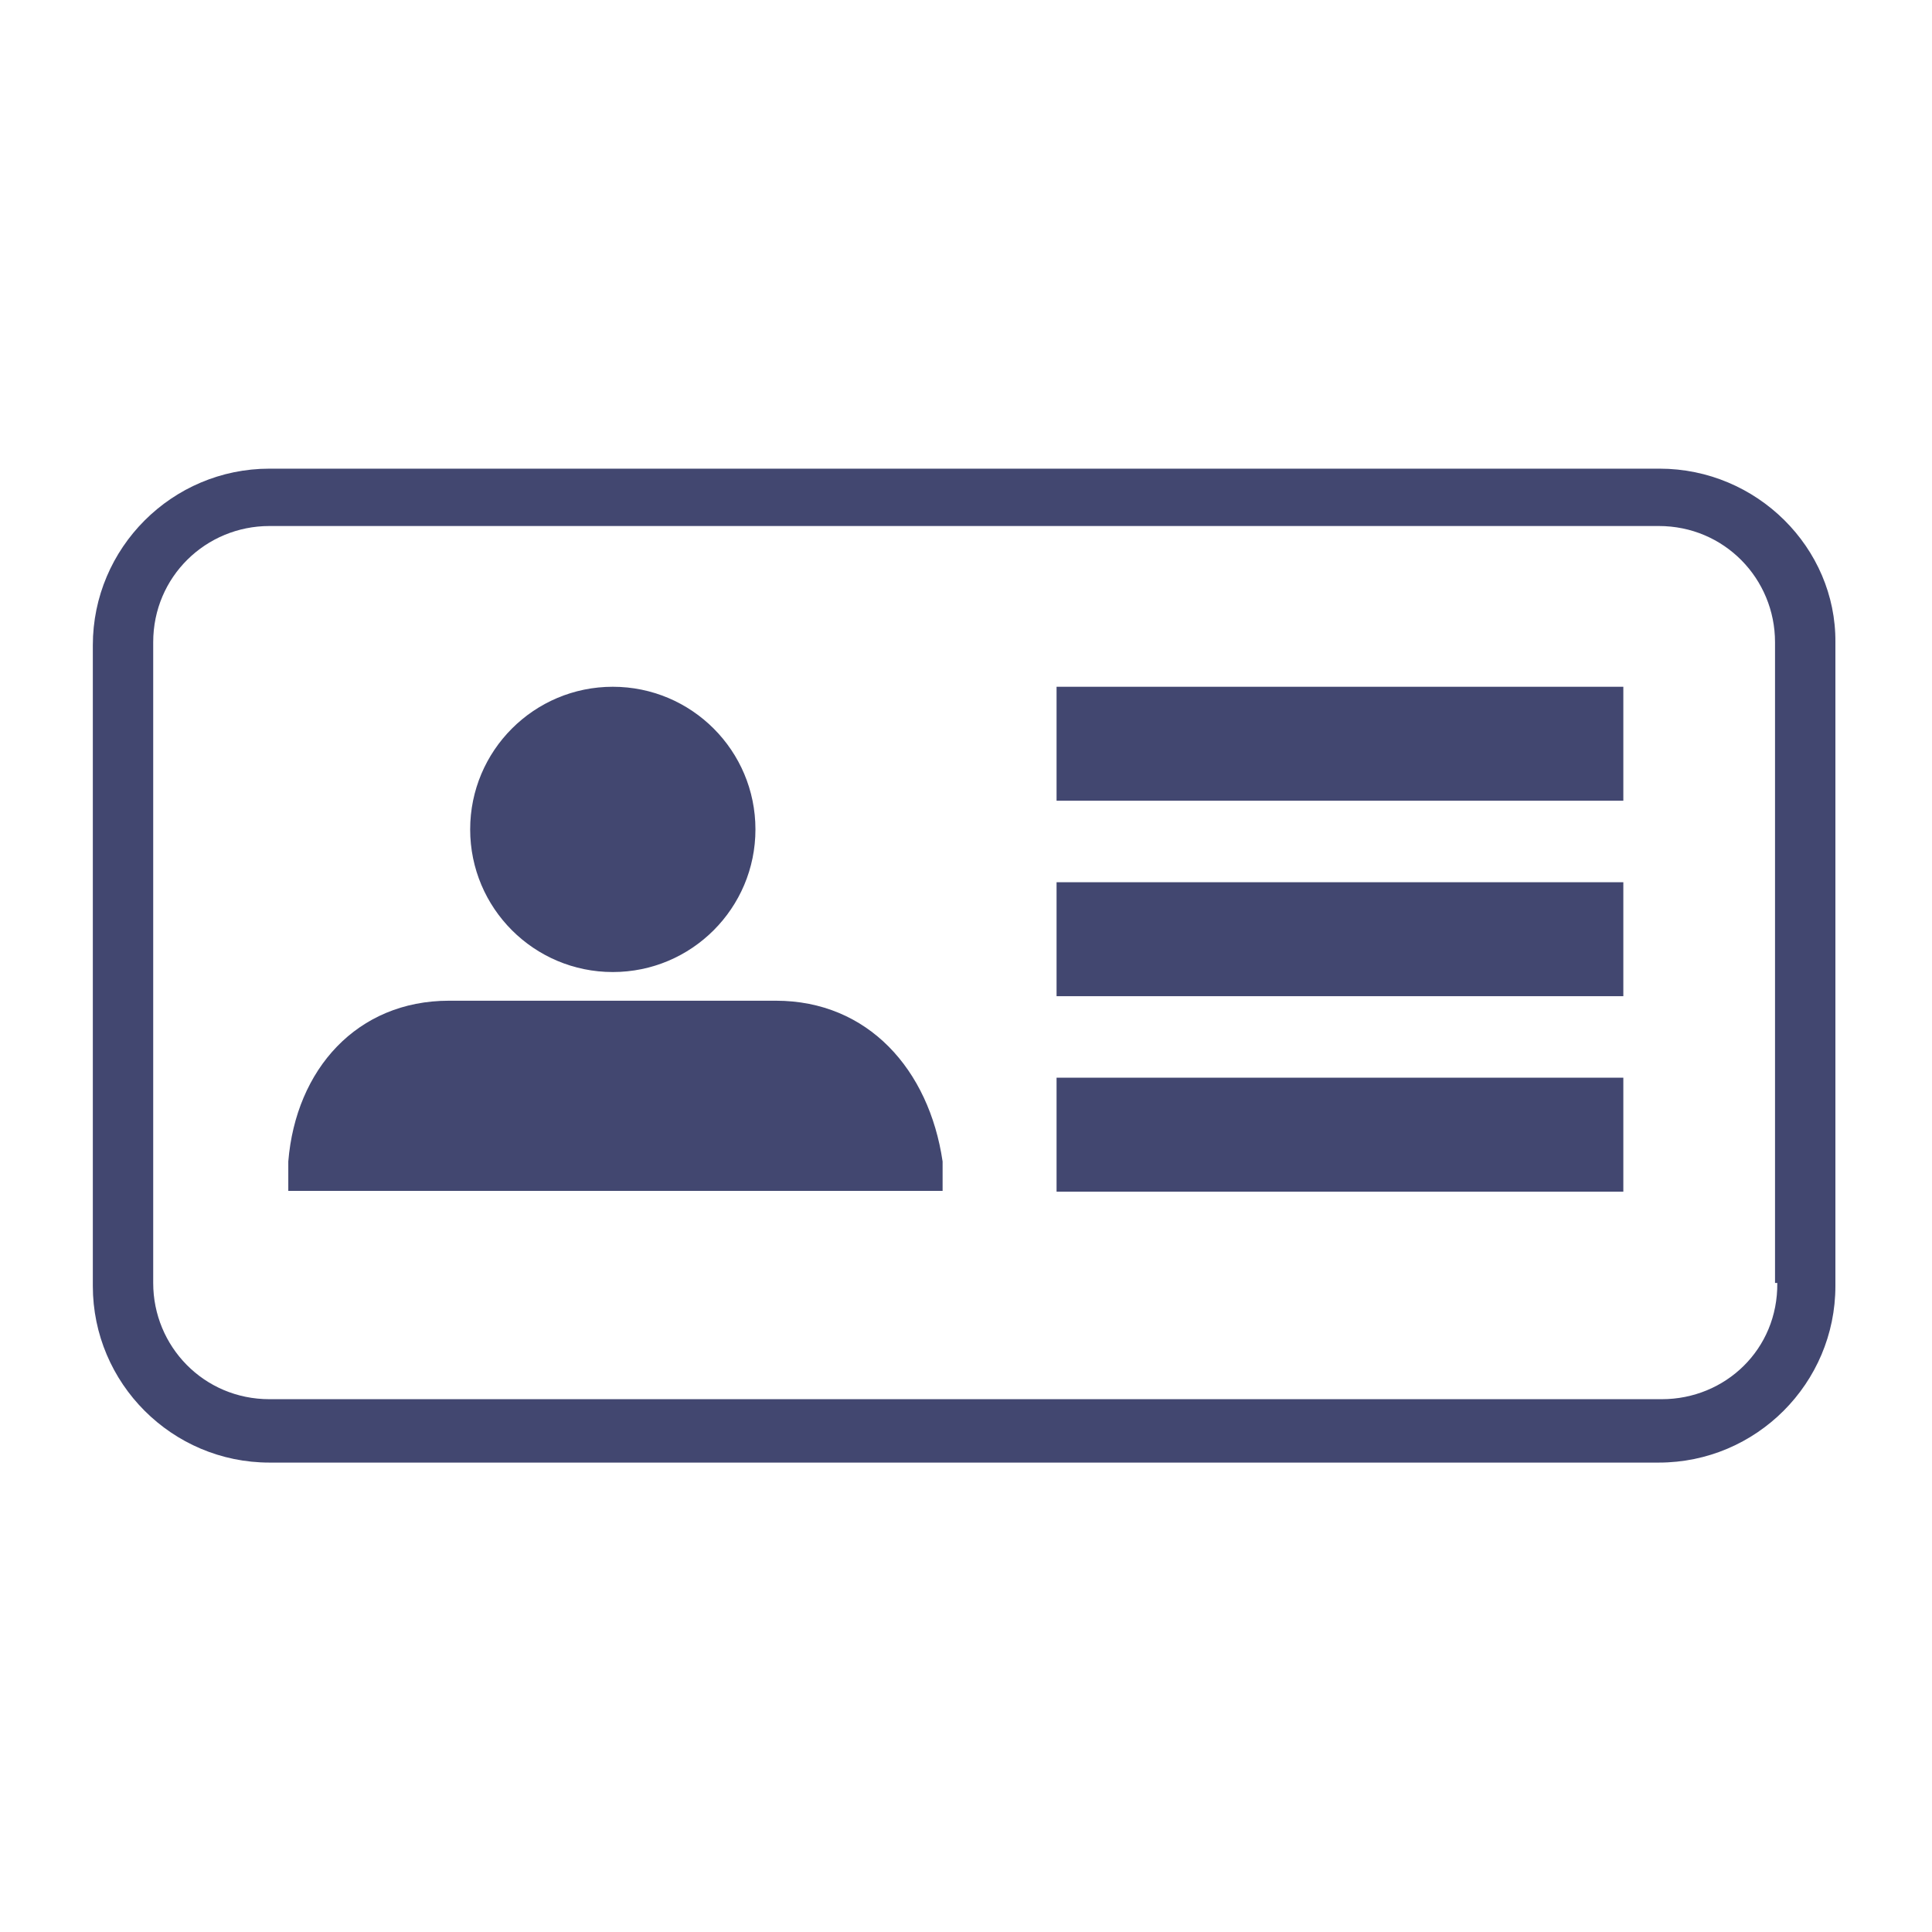 <?xml version="1.0" encoding="utf-8"?>
<!-- Uploaded to SVGRepo https://www.svgrepo.com -->
<svg version="1.1" id="Layer_1" xmlns="http://www.w3.org/2000/svg" xmlns:xlink="http://www.w3.org/1999/xlink" x="0px" y="0px"
	 viewBox="0 0 256 256" style="enable-background:new 0 0 256 256;" xml:space="preserve" fill="#424770">
<g>
	<rect x="140" y="91" width="75.1" height="15.1"/>
	<rect x="140" y="116.9" width="75.1" height="15.1"/>
	<rect x="140" y="142.8" width="75.1" height="15.1"/>
	<path d="M219.9,62.1H35.7c-12.9,0-23.4,10.5-23.4,23.4v84.9c0,12.9,10.5,23.4,23.4,23.4h184.1c12.9,0,23.4-10.5,23.4-23.4V85.1
		C243.3,72.6,232.8,62.1,219.9,62.1z M220.2,185.4H35.7c-8.7,0-15.4-7-15.4-15.4V85.1c0-8.7,7-15.4,15.4-15.4h184.1
		c8.7,0,15.4,7,15.4,15.4v84.9h0.3C235.6,178.8,228.6,185.4,220.2,185.4z"/>
	<circle cx="81.2" cy="109.9" r="18.9"/>
	<path d="M102.8,132.6H81.2H59.5c-12.2,0-20.3,9.1-21.3,21.3v3.9h86.7v-3.9C123.1,141.7,115,132.6,102.8,132.6z"/>
</g>
</svg>
